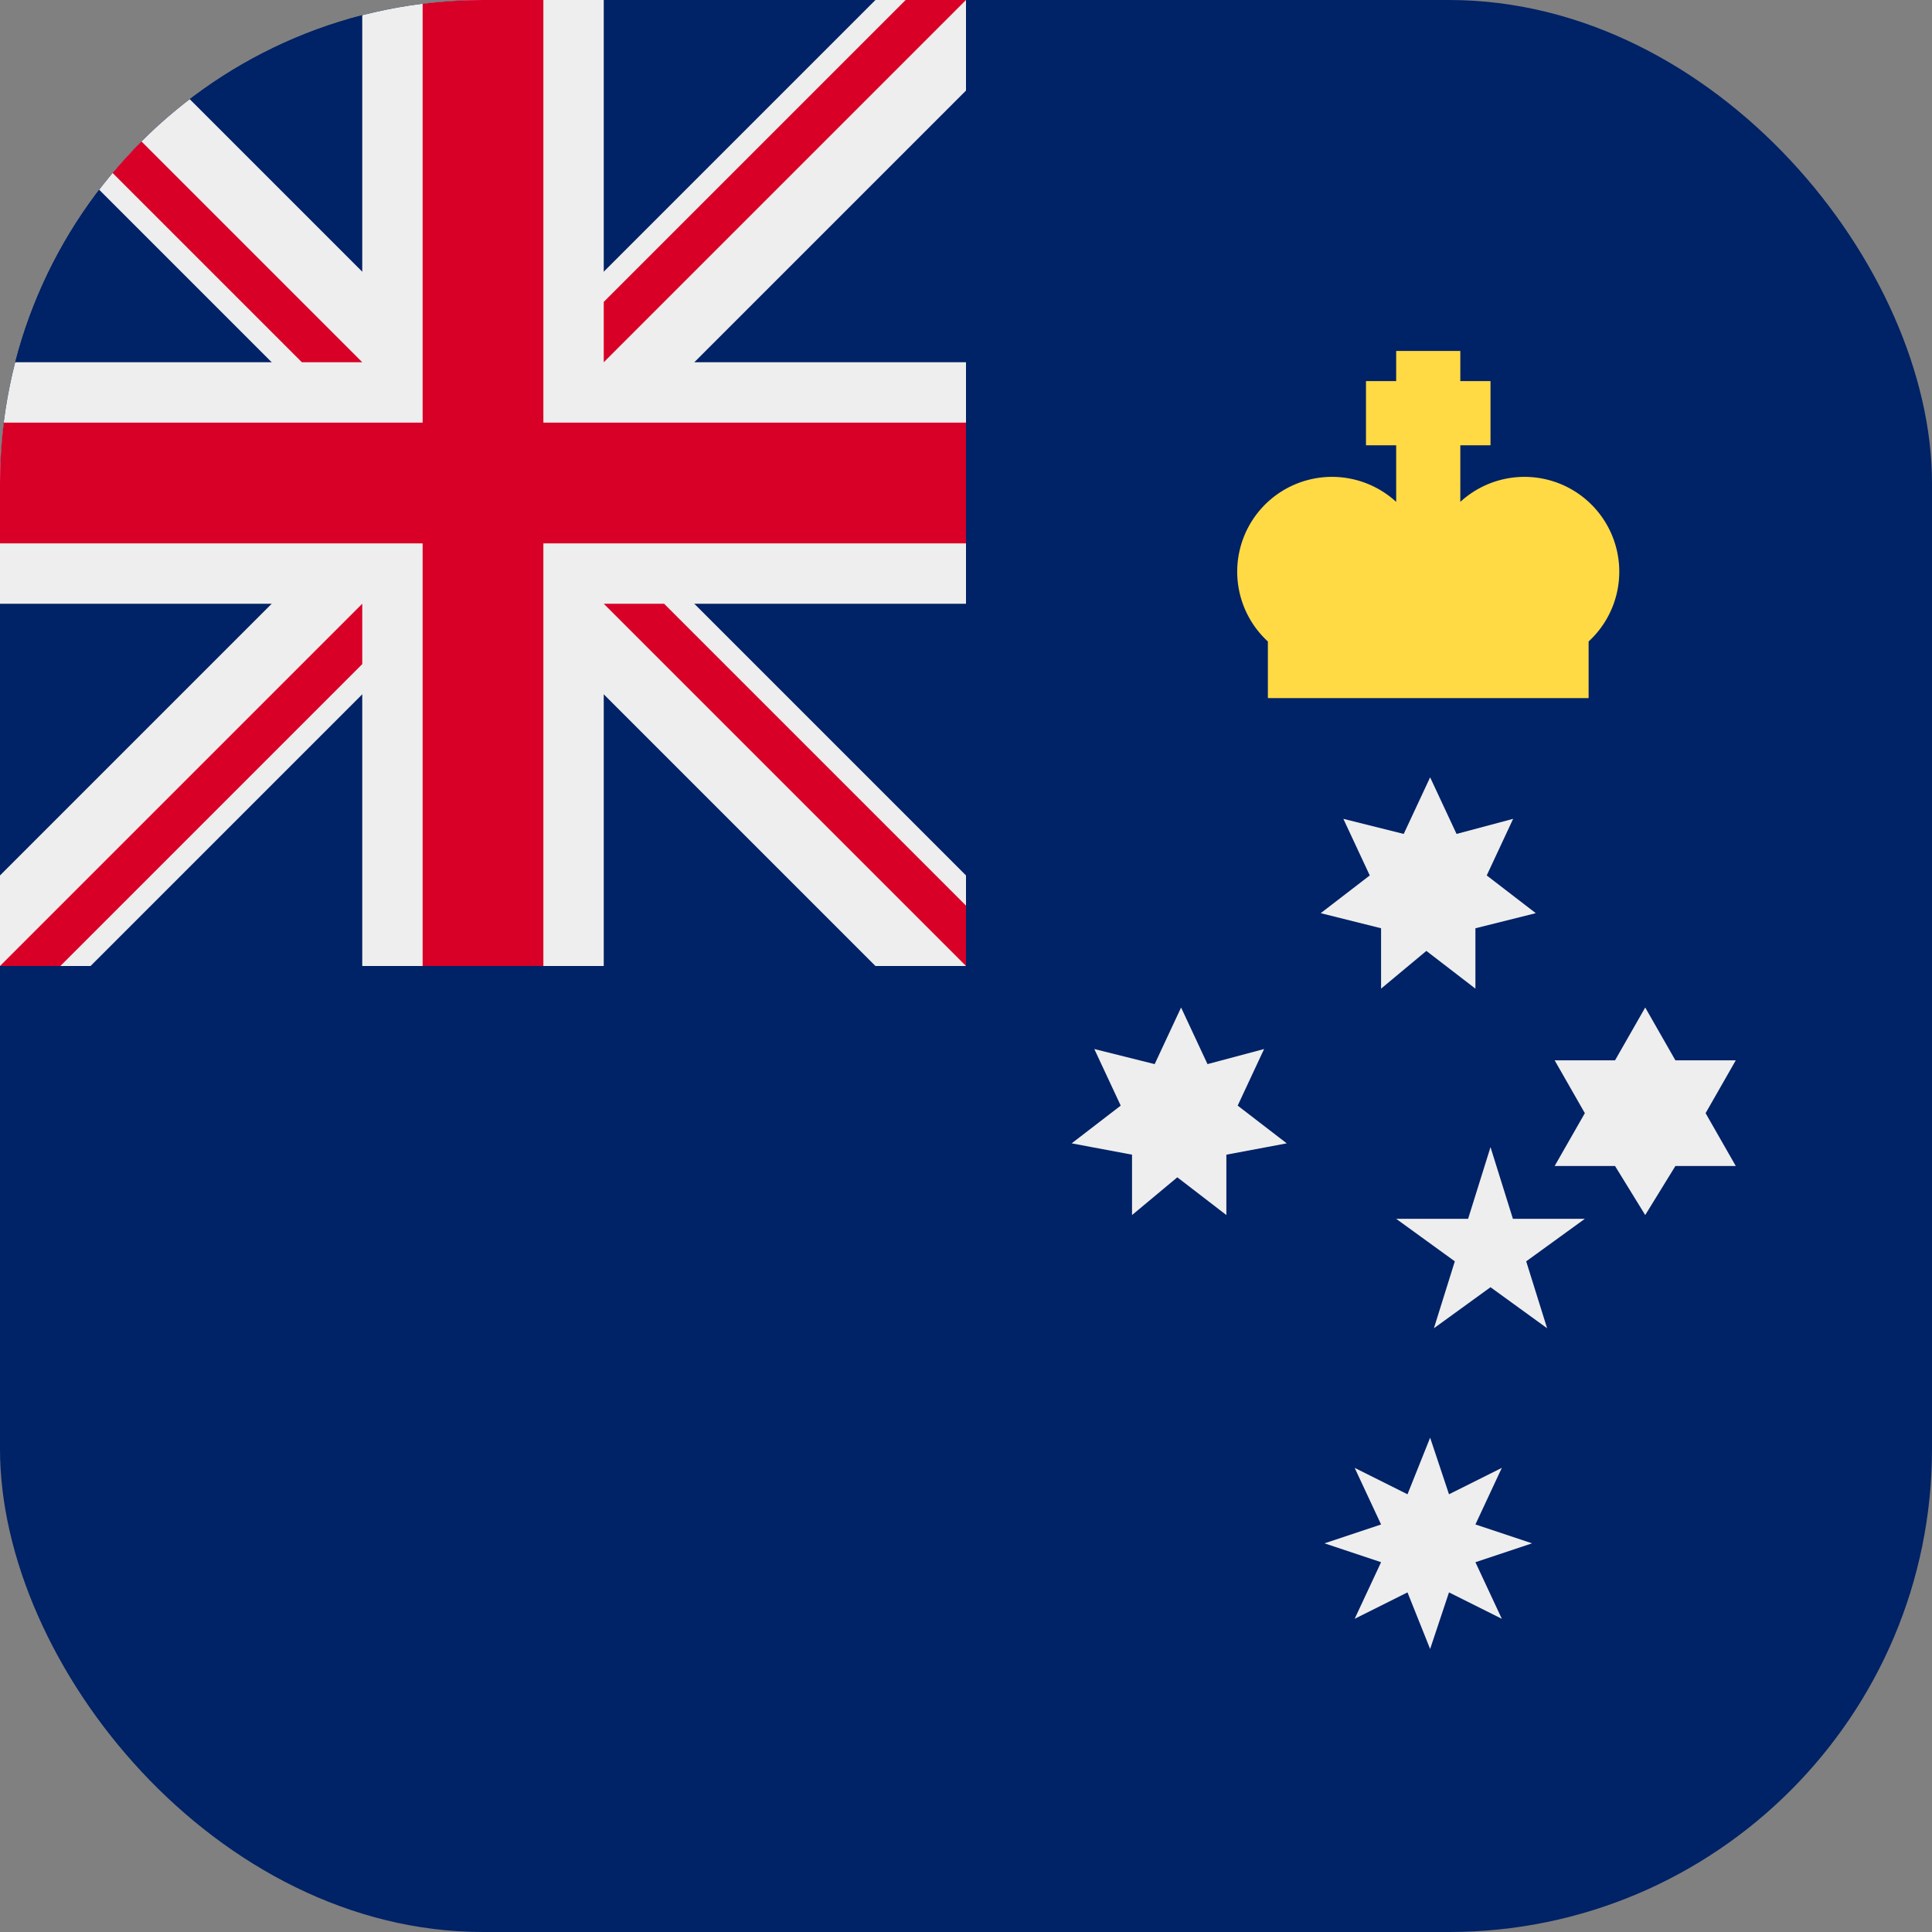 <?xml version='1.0' encoding='utf-8'?>
<svg xmlns="http://www.w3.org/2000/svg" width="512" height="512" fill="none"><rect width="100%" height="100%" fill="#808080" stroke="none"/><defs><clipPath id="clip-rounded"><rect x="0" y="0" width="512" height="512" rx="128" ry="128" /></clipPath></defs><g clip-path="url(#clip-rounded)"><path fill="#002266" d="M0 0h512v512H0z" /><path fill="#002266" d="M0 0h256v256H0z" /><path fill="#eeeeee" d="M232 256h24v-24L152 128 256 24V0h-24L128 104 24 0H0v24l104 104L0 232v24h24l104-104z" /><path fill="#eeeeee" d="M256 160V96h-96V0H96v96H0v64h96v96h64v-96z" /><path fill="#d80027" d="M256 144v-32H144V0h-32v112H0v32h112v112h32V144z" /><path fill="#d80027" d="M0 16V0l96 96H80zm256 224v16l-96-96h16zM16 256H0l96-96v16zM240 0h16l-96 96V80z" /><path fill="#eeeeee" d="m313 267 7 15 15-4-7 15 13 10-16 3v16l-13-10-12 10v-16l-16-3 13-10-7-15 16 4zm66-61 7 15 15-4-7 15 13 10-16 4v16l-13-10-12 10v-16l-16-4 13-10-7-15 16 4zm1 146 40-29h-50l40 29-15-48zm-1 29 5 15 14-7-7 15 15 5-15 5 7 15-14-7-5 15-6-15-14 7 7-15-15-5 15-5-7-15 14 7zm57-114-8 14h-16l8 14-8 14h16l8 13 8-13h16l-8-14 8-14h-16z" /><path fill="#ffda44" d="M370 93v8h-8v17h8v15a25.1 25.1 0 1 0-34 37v15h85v-15a25.1 25.1 0 1 0-34-37v-15h8v-17h-8v-8z" /></g></svg>